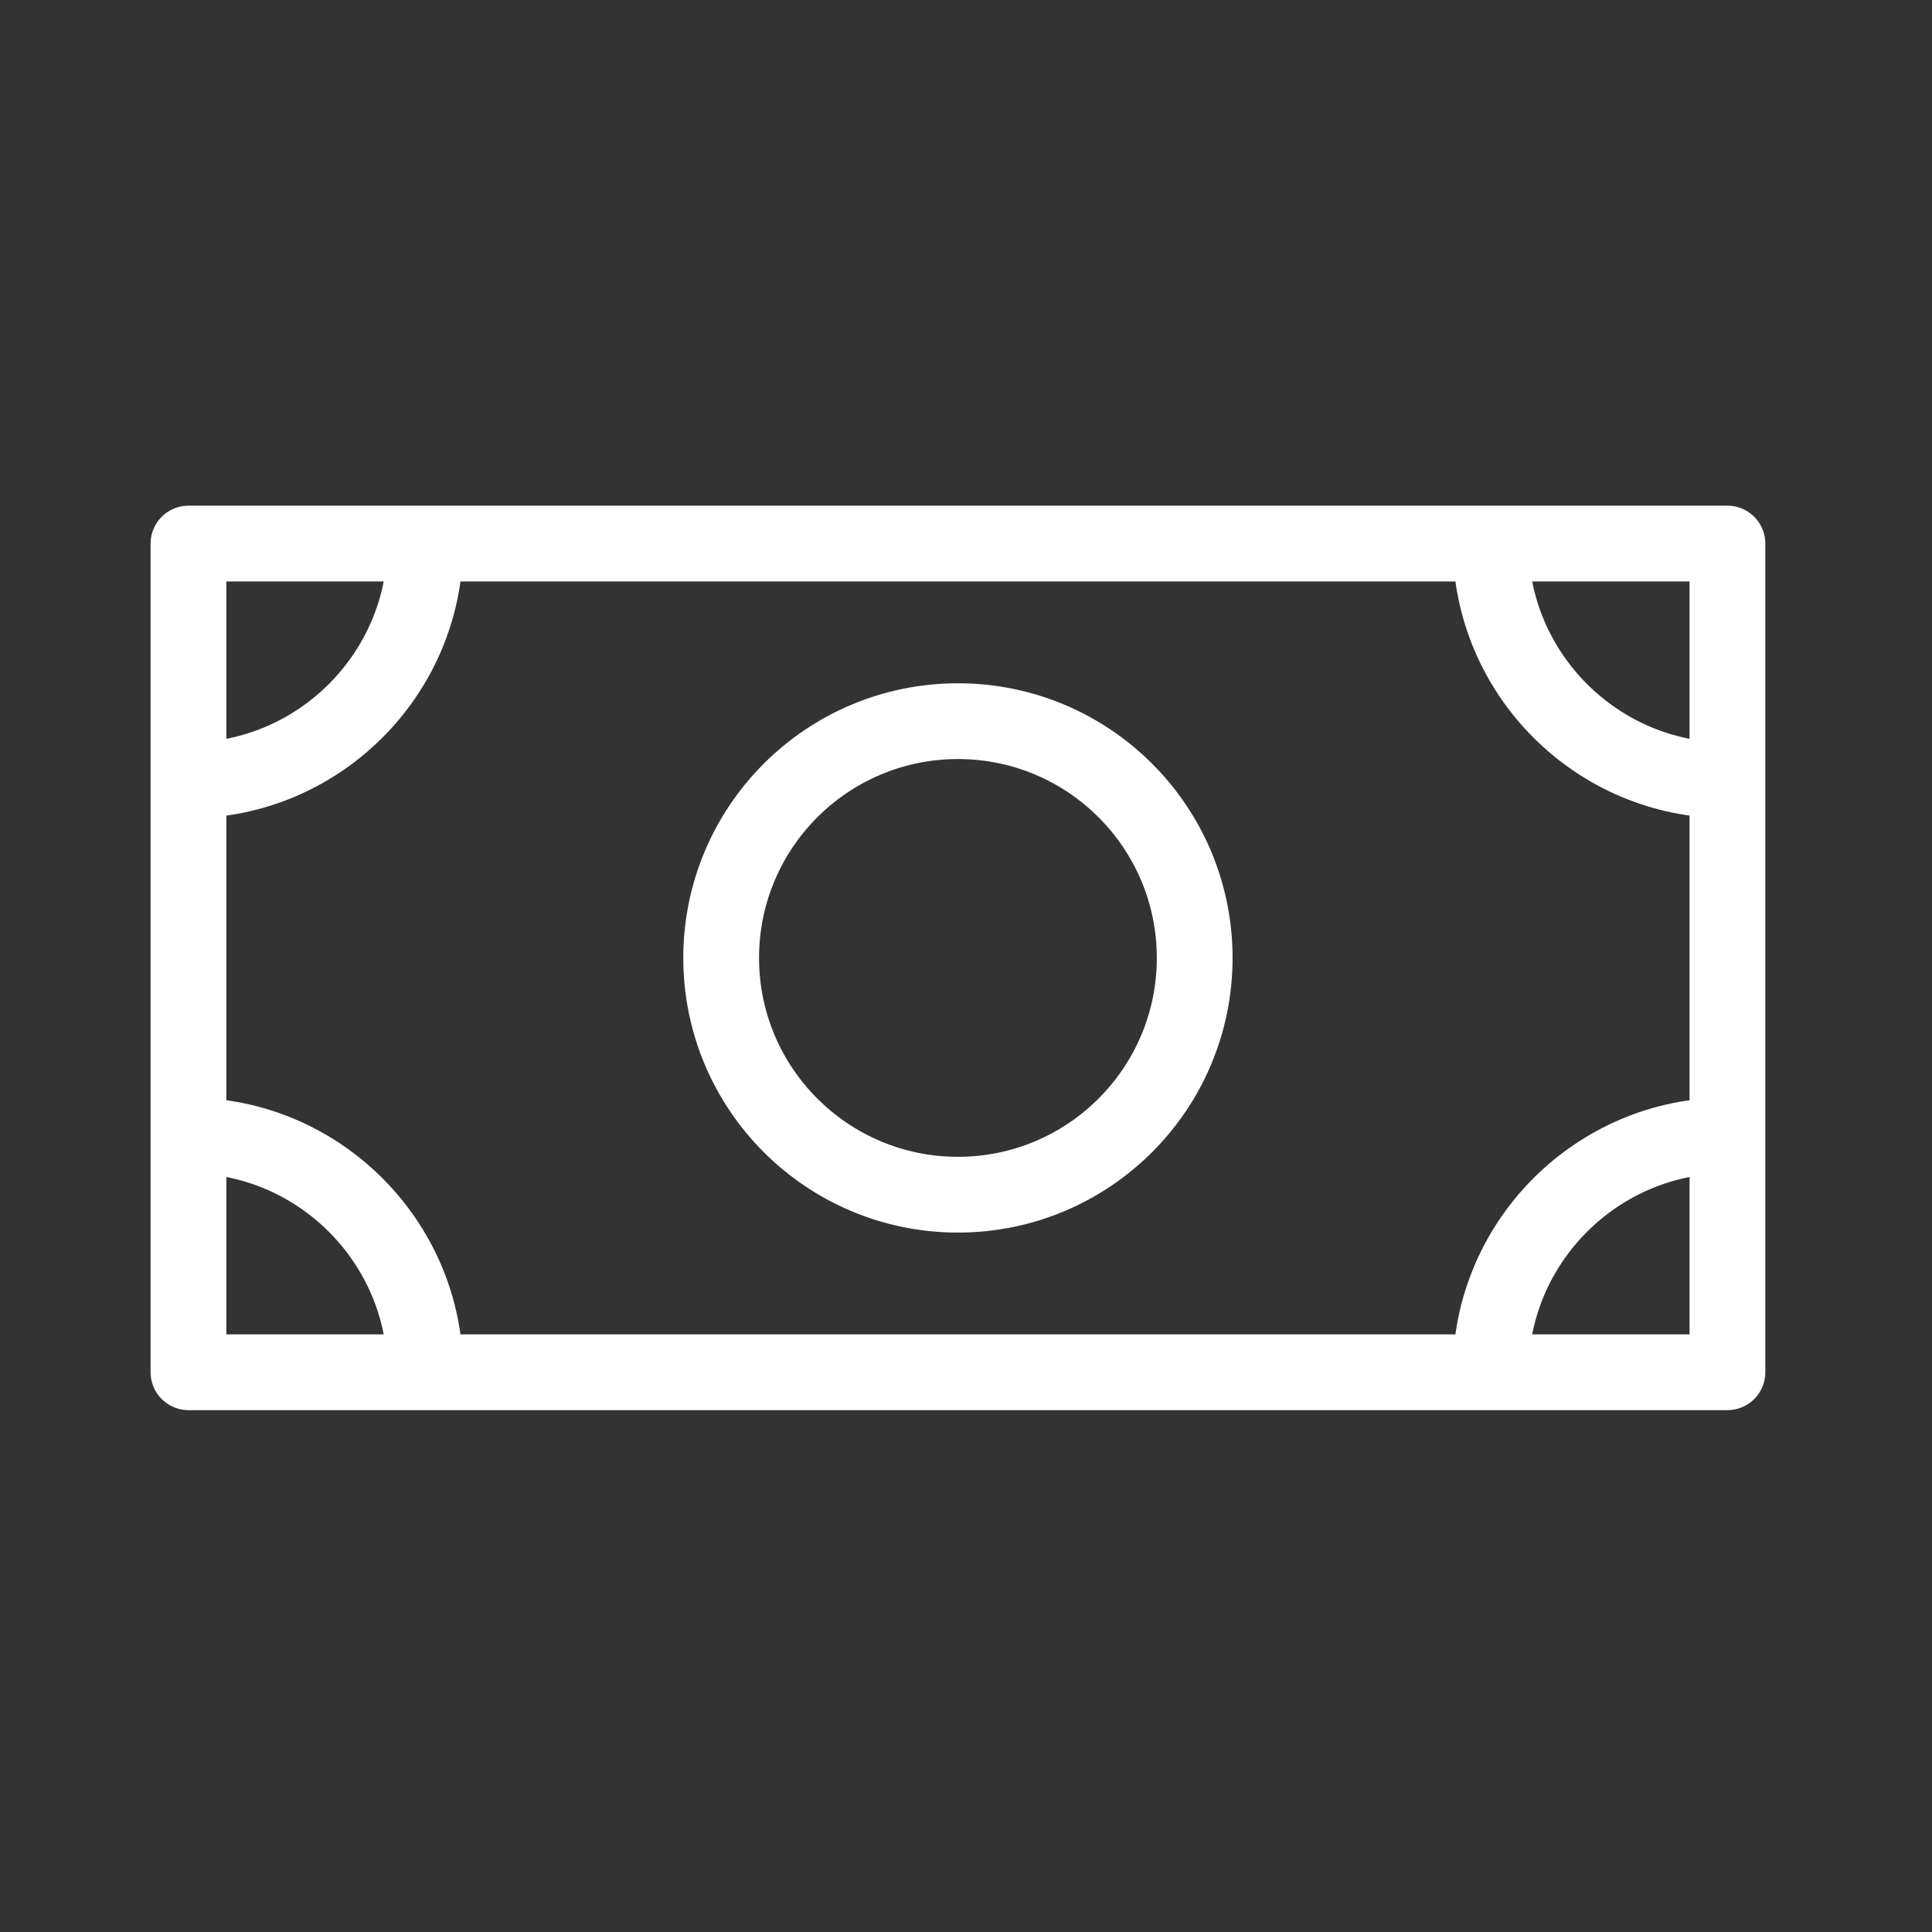 <svg width="51" height="51" viewBox="0 0 51 51" fill="none" xmlns="http://www.w3.org/2000/svg">
<rect x="0" y="0" width="51" height="51" fill="#333333" stroke="none"/>
<path d="M45.6 14.349H4.975V36.224H45.6V14.349Z" stroke="white" stroke-width="2" stroke-miterlimit="10" stroke-linejoin="round"/>
<path d="M25.287 31.537C28.739 31.537 31.537 28.738 31.537 25.287C31.537 21.835 28.739 19.037 25.287 19.037C21.835 19.037 19.037 21.835 19.037 25.287C19.037 28.738 21.835 31.537 25.287 31.537Z" stroke="white" stroke-width="2" stroke-miterlimit="10" stroke-linejoin="round"/>
<path d="M11.225 14.349C11.225 17.787 8.412 20.599 4.975 20.599" stroke="white" stroke-width="2" stroke-miterlimit="10" stroke-linejoin="round"/>
<path d="M4.975 29.974C8.412 29.974 11.225 32.787 11.225 36.224" stroke="white" stroke-width="2" stroke-miterlimit="10" stroke-linejoin="round"/>
<path d="M39.35 14.349C39.35 17.787 42.162 20.599 45.6 20.599" stroke="white" stroke-width="2" stroke-miterlimit="10" stroke-linejoin="round"/>
<path d="M45.6 29.974C42.162 29.974 39.35 32.787 39.35 36.224" stroke="white" stroke-width="2" stroke-miterlimit="10" stroke-linejoin="round"/>
</svg>
